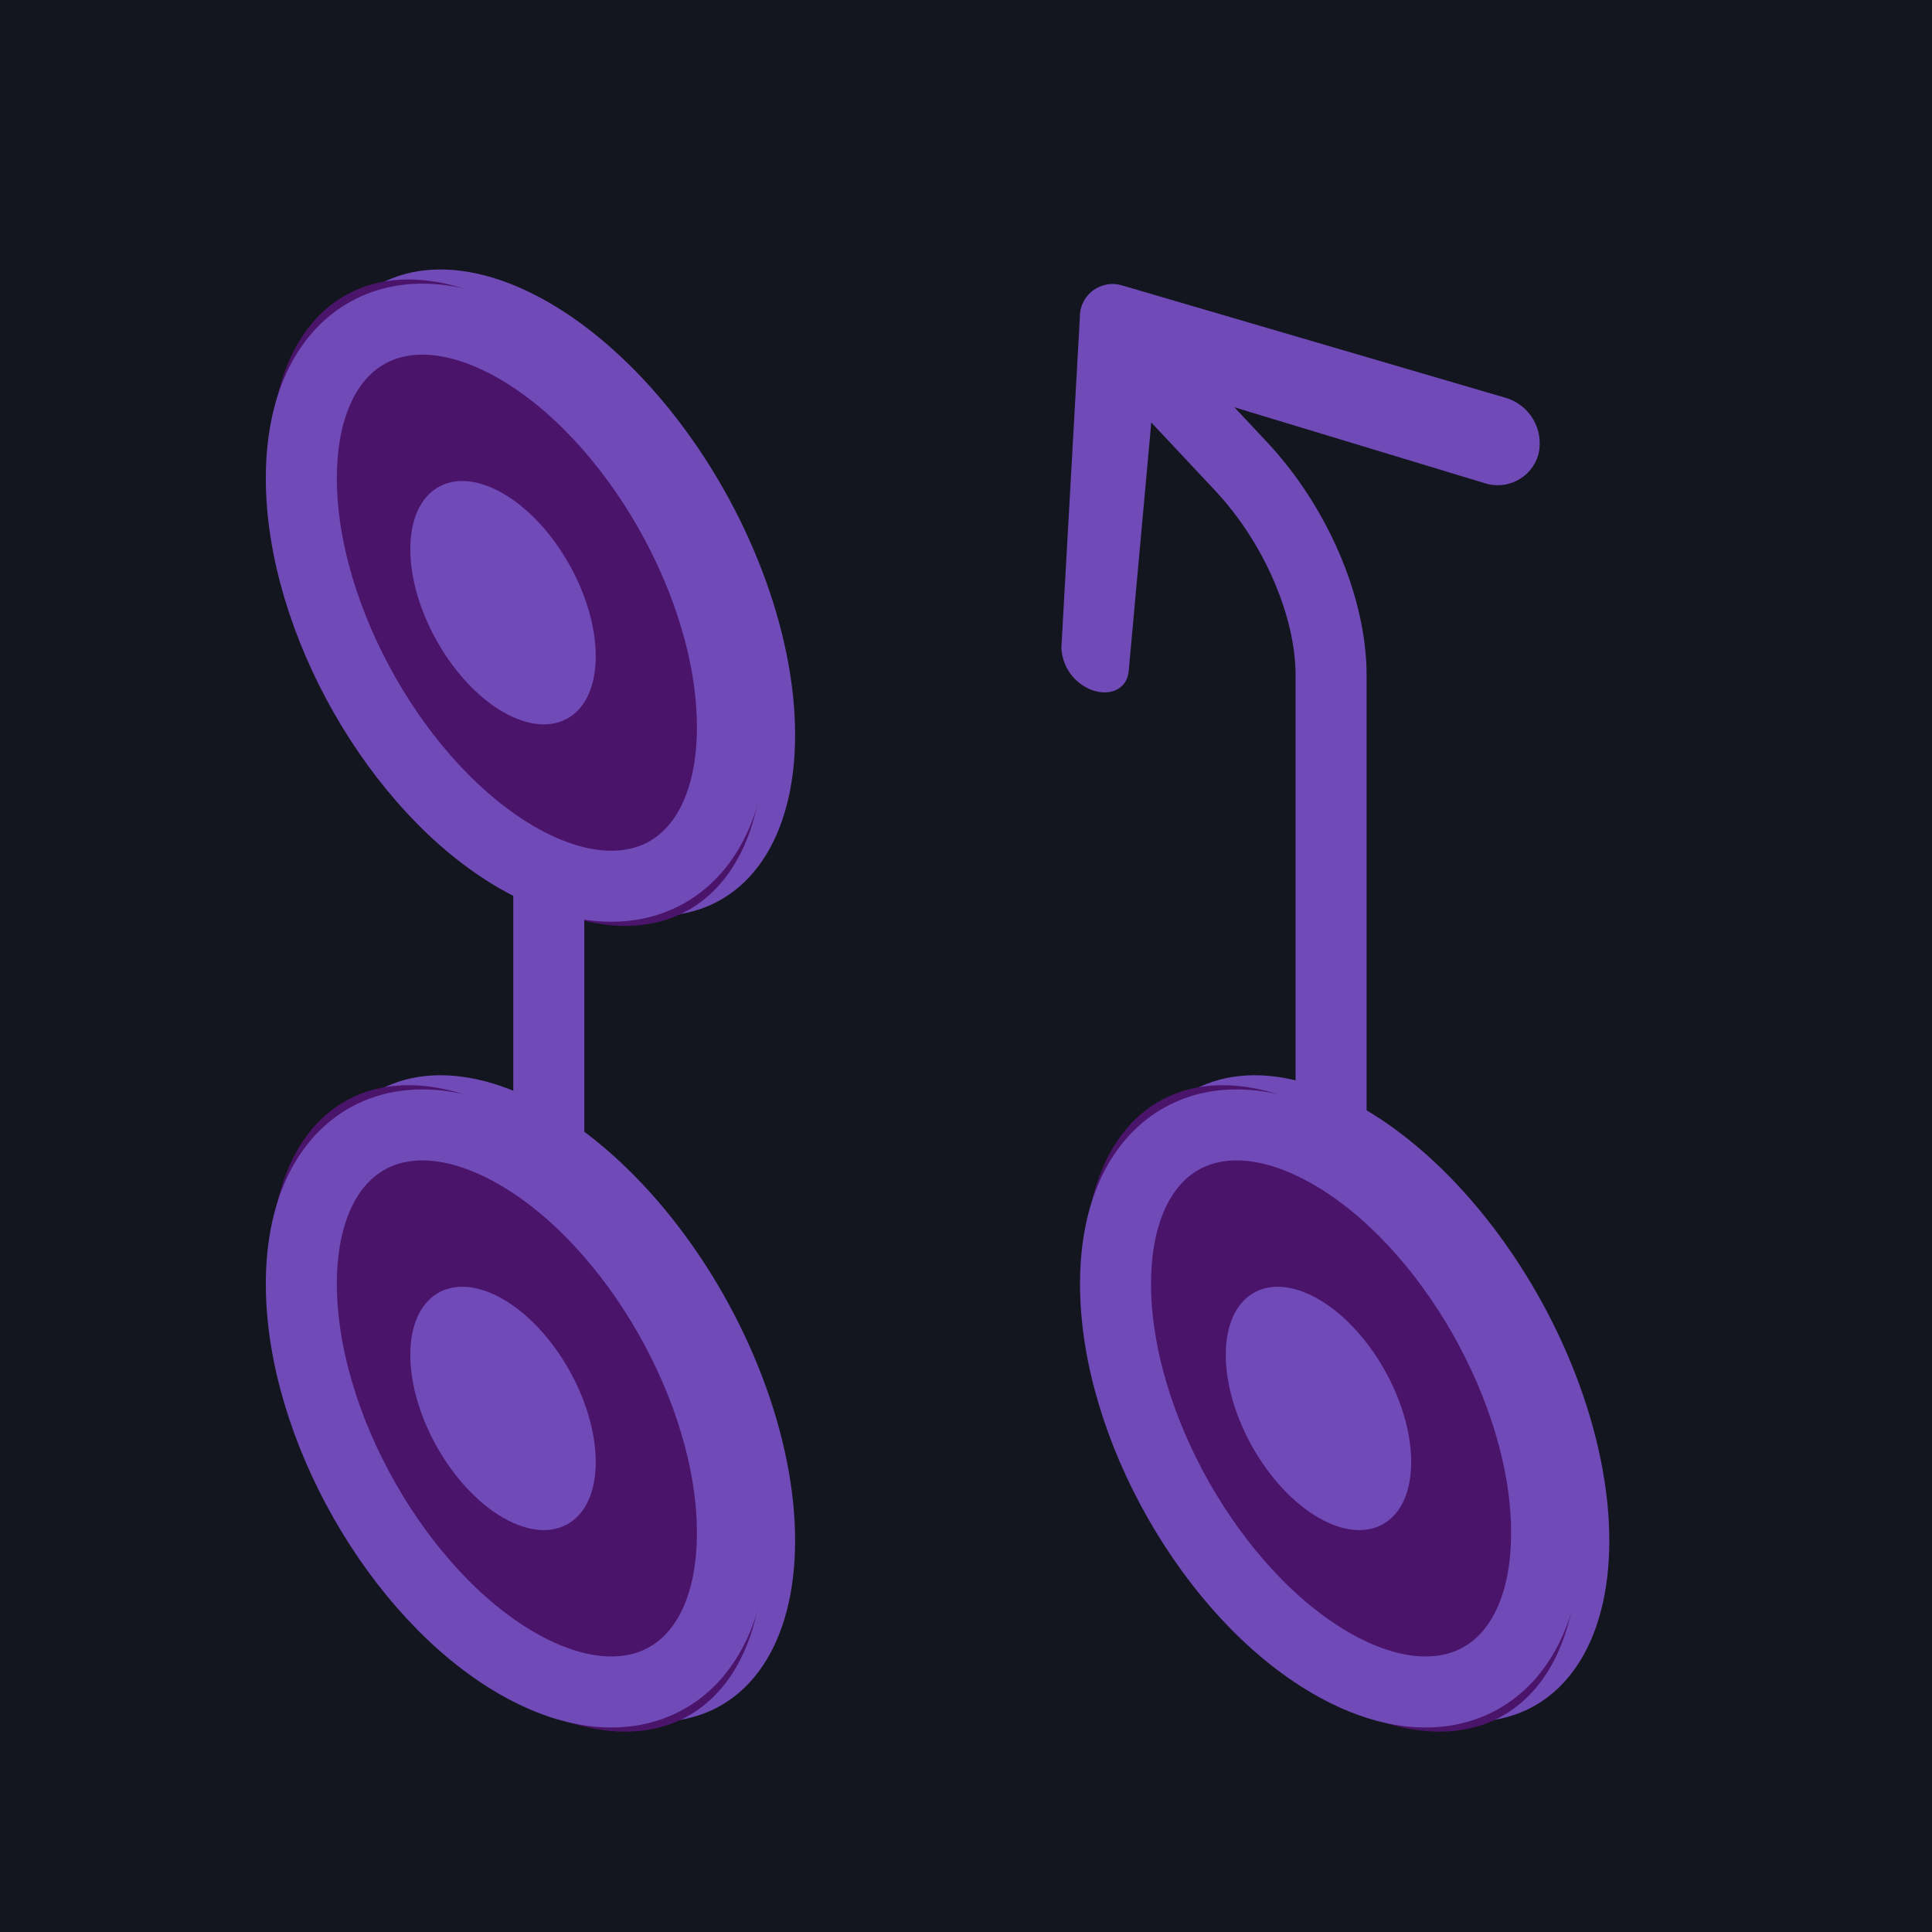 <svg width="68" height="68" viewBox="0 0 68 68" fill="none" xmlns="http://www.w3.org/2000/svg">
<rect width="68" height="68" fill="#13161E"/>
<ellipse rx="10.011" ry="10.216" transform="matrix(0.866 0.5 -2.20305e-08 1 47.973 49.221)" fill="#704AB7"/>
<ellipse rx="10.011" ry="10.216" transform="matrix(0.866 0.5 -2.20305e-08 1 46.85 49.572)" fill="#4B146B"/>
<path d="M54.436 53.953C54.436 58.928 51.019 60.945 46.85 58.538C42.68 56.131 39.263 50.168 39.263 45.192C39.263 40.217 42.68 38.2 46.85 40.607C51.019 43.014 54.436 48.977 54.436 53.953Z" stroke="#704AB7" stroke-width="2.5"/>
<ellipse rx="10.011" ry="10.216" transform="matrix(0.866 0.5 -2.20305e-08 1 19.316 49.221)" fill="#704AB7"/>
<ellipse rx="10.011" ry="10.216" transform="matrix(0.866 0.5 -2.20305e-08 1 18.193 49.572)" fill="#4B146B"/>
<path d="M25.779 53.953C25.779 58.928 22.362 60.945 18.193 58.538C14.023 56.131 10.606 50.168 10.606 45.192C10.606 40.217 14.023 38.2 18.193 40.607C22.362 43.014 25.779 48.977 25.779 53.953Z" stroke="#704AB7" stroke-width="2.5"/>
<ellipse rx="10.011" ry="10.216" transform="matrix(0.866 0.5 -2.20305e-08 1 19.316 20.861)" fill="#704AB7"/>
<ellipse rx="10.011" ry="10.216" transform="matrix(0.866 0.5 -2.20305e-08 1 18.193 21.213)" fill="#4B146B"/>
<path d="M25.779 25.593C25.779 30.569 22.362 32.586 18.193 30.178C14.023 27.771 10.606 21.808 10.606 16.833C10.606 11.857 14.023 9.84 18.193 12.247C22.362 14.655 25.779 20.618 25.779 25.593Z" stroke="#704AB7" stroke-width="2.5"/>
<path d="M46.85 40.298L46.85 23.767C46.85 21.358 45.602 18.462 43.681 16.413L40.616 13.144" stroke="#704AB7" stroke-width="2.5"/>
<path d="M19.316 30.211L19.316 41.953" stroke="#704AB7" stroke-width="2.5"/>
<path d="M39.497 10.047C39.323 9.993 39.138 9.981 38.958 10.013C38.778 10.045 38.608 10.119 38.462 10.229C38.316 10.34 38.199 10.483 38.12 10.648C38.041 10.813 38.002 10.994 38.007 11.177L37.357 22.797C37.37 23.128 37.481 23.448 37.678 23.716C37.873 23.983 38.145 24.186 38.457 24.297C39.107 24.517 39.677 24.227 39.727 23.617L40.647 13.487L52.227 16.997C52.419 17.063 52.622 17.09 52.824 17.075C53.026 17.06 53.223 17.004 53.403 16.91C53.582 16.817 53.741 16.688 53.869 16.531C53.997 16.373 54.092 16.192 54.147 15.997C54.249 15.577 54.184 15.134 53.966 14.761C53.747 14.388 53.393 14.114 52.977 13.997L39.497 10.047ZM41.407 12.227L40.467 10.797L38.357 12.347L39.277 13.717L41.407 12.227Z" fill="#704AB7"/>
<ellipse rx="3.768" ry="3.845" transform="matrix(0.866 0.5 -2.20305e-08 1 17.705 21.213)" fill="#704AB7"/>
<ellipse rx="3.768" ry="3.845" transform="matrix(0.866 0.5 -2.20305e-08 1 17.705 49.572)" fill="#704AB7"/>
<ellipse rx="3.768" ry="3.845" transform="matrix(0.866 0.5 -2.20305e-08 1 46.406 49.572)" fill="#704AB7"/>
</svg>
